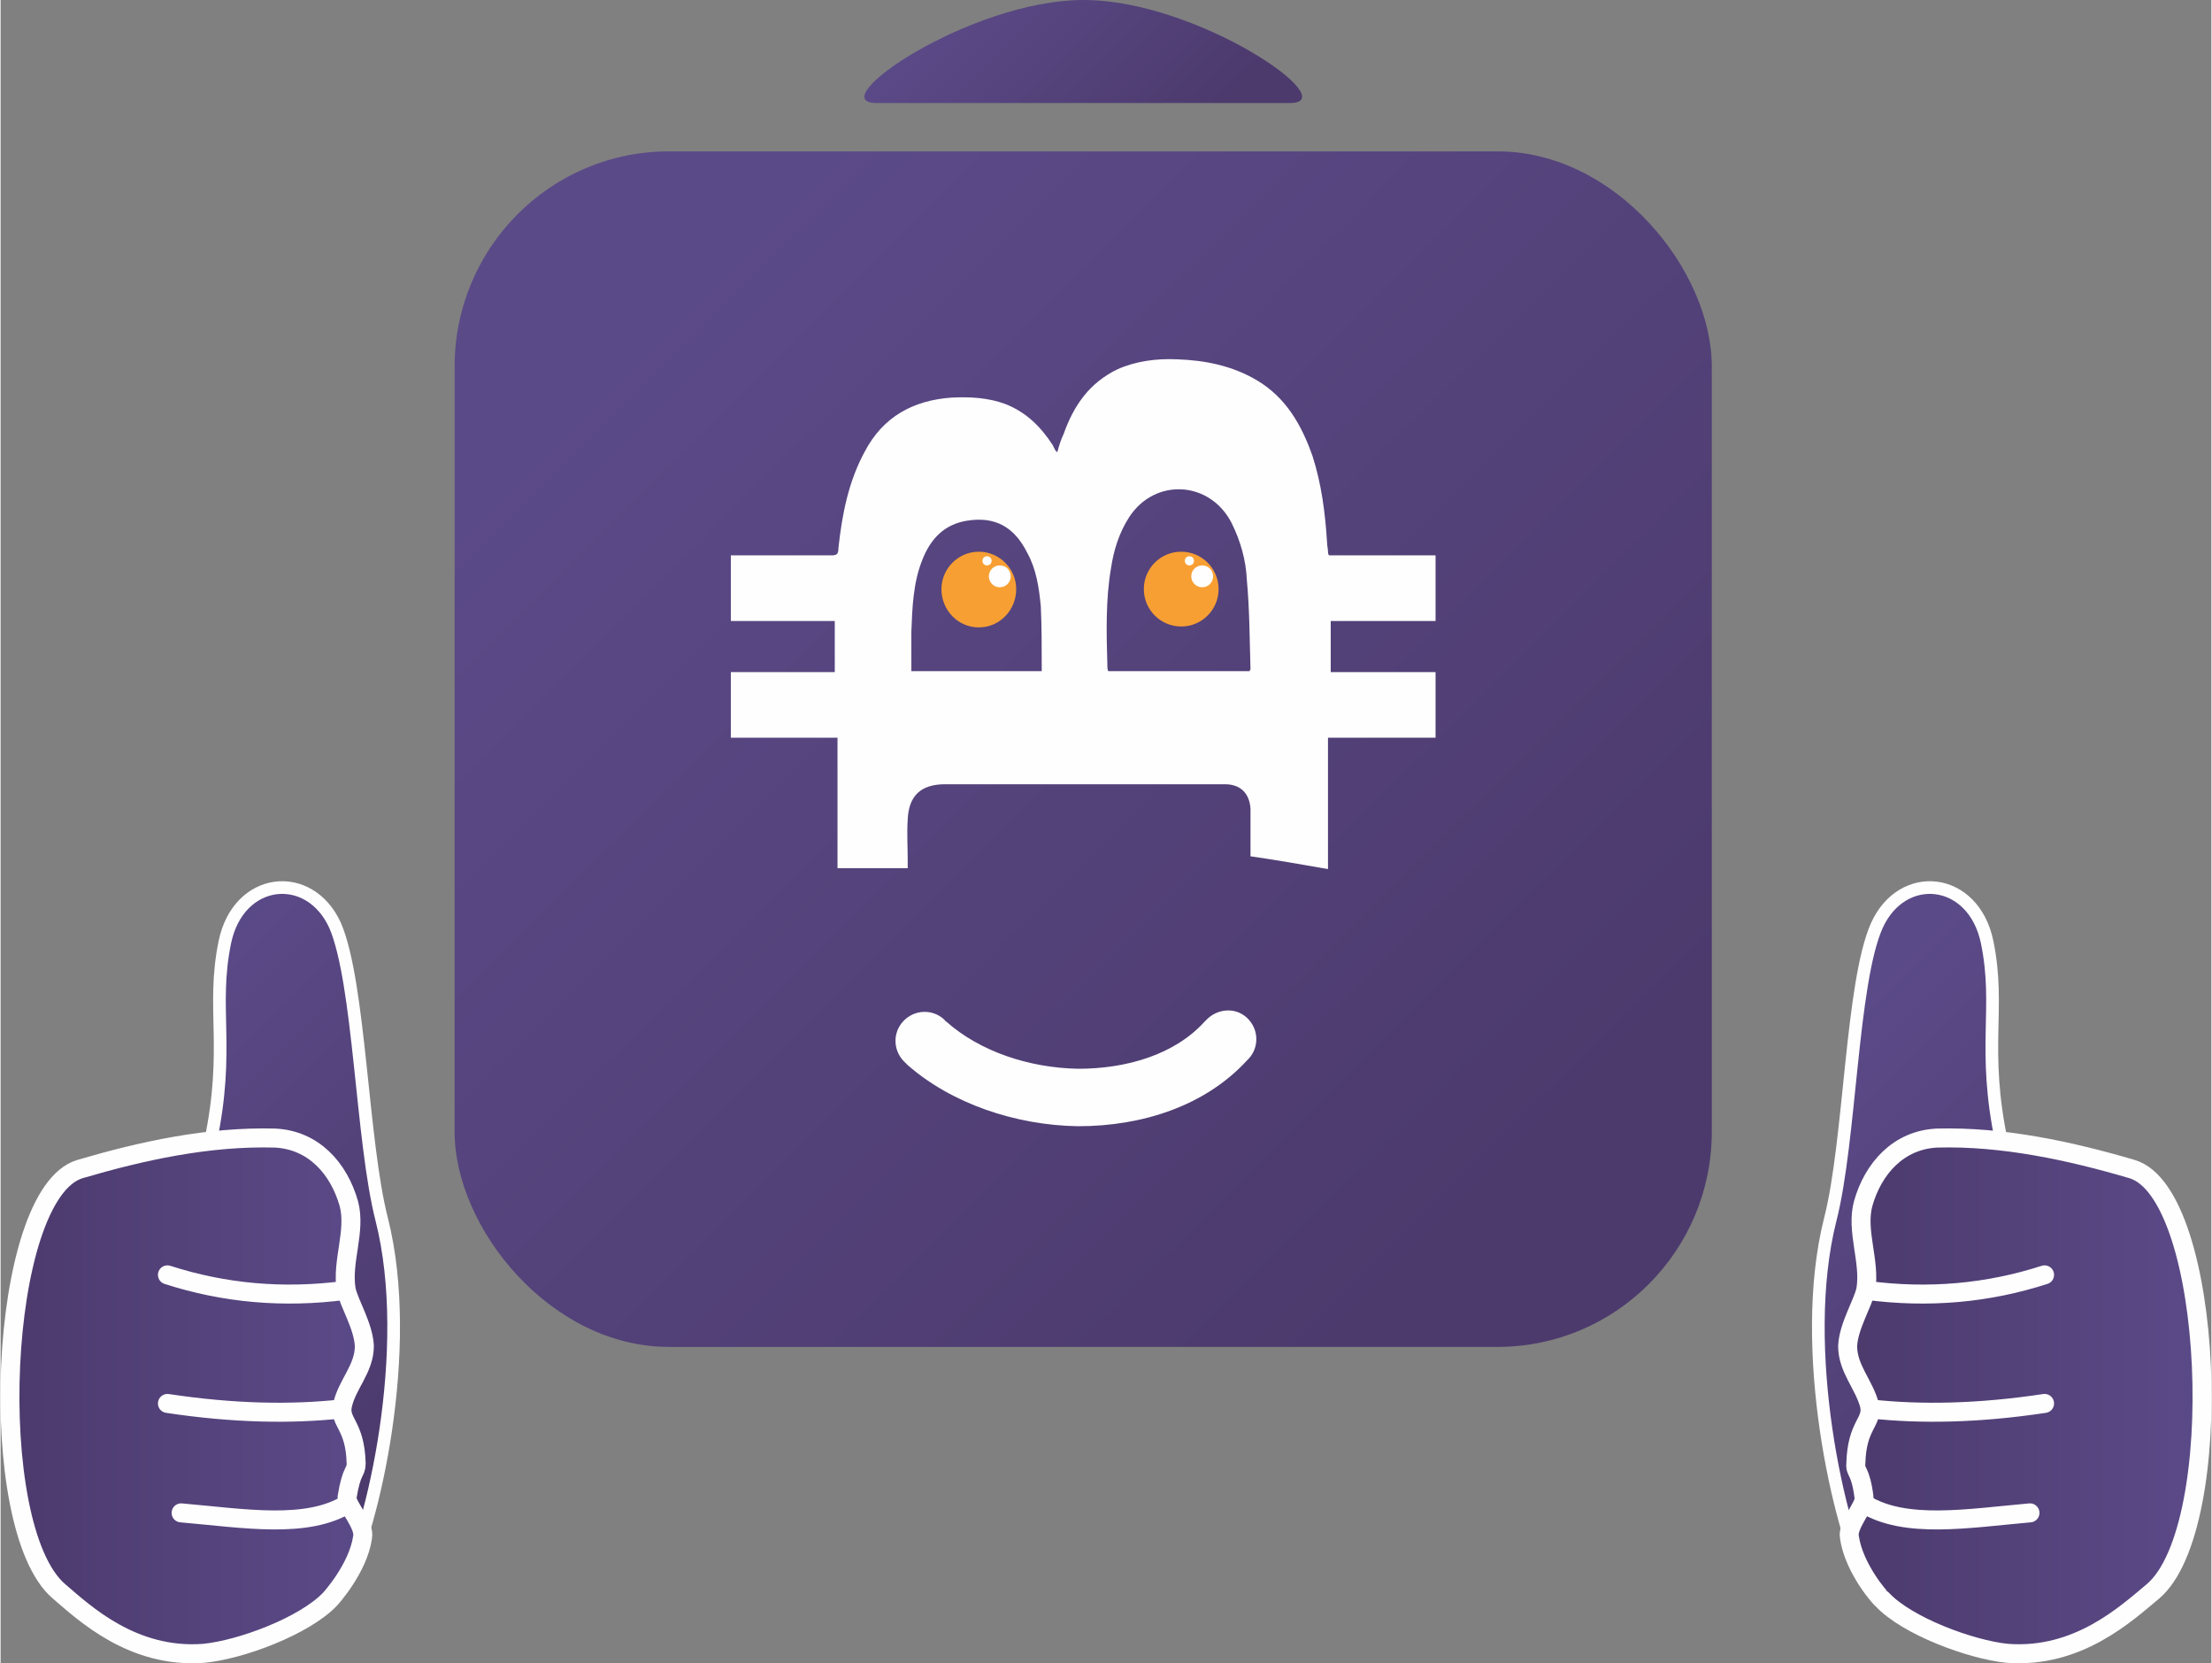 <?xml version="1.0" encoding="UTF-8"?>
<!DOCTYPE svg PUBLIC "-//W3C//DTD SVG 1.1//EN" "http://www.w3.org/Graphics/SVG/1.1/DTD/svg11.dtd">
<!-- Creator: CorelDRAW X7 -->
<svg xmlns="http://www.w3.org/2000/svg" xml:space="preserve" width="2.425in" height="1.823in" version="1.1" style="shape-rendering:geometricPrecision; text-rendering:geometricPrecision; image-rendering:optimizeQuality; fill-rule:evenodd; clip-rule:evenodd"
viewBox="0 0 2425 1824"
 xmlns:xlink="http://www.w3.org/1999/xlink">
 <rect x="0" y="0" width="2425" height="1824" fill="#808080" stroke="none"/>
 <defs>
  <style type="text/css">
   <![CDATA[
    .str1 {stroke:#FEFEFE;stroke-width:20.835;stroke-linecap:round;stroke-linejoin:round}
    .str0 {stroke:#FEFEFE;stroke-width:13.89;stroke-linecap:round;stroke-linejoin:round}
    .fil7 {fill:none}
    .fil1 {fill:#FEFEFE}
    .fil2 {fill:#F89F33}
    .fil3 {fill:#FEFEFE;fill-rule:nonzero}
    .fil4 {fill:url(#id0)}
    .fil5 {fill:url(#id1)}
    .fil8 {fill:url(#id2)}
    .fil0 {fill:url(#id3)}
    .fil9 {fill:url(#id4)}
    .fil6 {fill:url(#id5)}
   ]]>
  </style>
  <linearGradient id="id0" gradientUnits="userSpaceOnUse" x1="1084" y1="-47.346" x2="1291.49" y2="160.142">
   <stop offset="0" style="stop-opacity:1; stop-color:#5B4A88"/>
   <stop offset="1" style="stop-opacity:1; stop-color:#4C3A6D"/>
  </linearGradient>
  <linearGradient id="id1" gradientUnits="userSpaceOnUse" xlink:href="#id0" x1="73.882" y1="1168.37" x2="460.607" y2="1555.09">
  </linearGradient>
  <linearGradient id="id2" gradientUnits="userSpaceOnUse" xlink:href="#id0" x1="1964.18" y1="1168.37" x2="2350.91" y2="1555.09">
  </linearGradient>
  <linearGradient id="id3" gradientUnits="userSpaceOnUse" xlink:href="#id0" x1="717.993" y1="349.575" x2="1657.48" y2="1293.51">
  </linearGradient>
  <linearGradient id="id4" gradientUnits="userSpaceOnUse" xlink:href="#id0" x1="2414.39" y1="1530.5" x2="2026.21" y2="1530.5">
  </linearGradient>
  <linearGradient id="id5" gradientUnits="userSpaceOnUse" xlink:href="#id0" x1="398.579" y1="1530.5" x2="10.402" y2="1530.5">
  </linearGradient>
 </defs>
 <g id="Layer_x0020_1">
  <g id="_2232030705392">
   <rect class="fil0" x="498" y="166" width="1379" height="1311" rx="235" ry="236"/>
   <path class="fil1" d="M1142 736c0,-2 0,-4 0,-5 0,-22 0,-44 -1,-66 -2,-21 -5,-41 -15,-59 -14,-28 -35,-40 -66,-35 -25,4 -40,20 -49,43 -10,25 -11,52 -12,79 0,14 0,28 0,43 49,0 96,0 143,0zm228 0c0,-1 1,-2 1,-2 -1,-33 -1,-66 -4,-98 -1,-22 -7,-43 -17,-63 -24,-46 -84,-49 -112,-6 -11,17 -17,36 -20,56 -6,35 -5,71 -4,107 0,2 0,4 1,6 51,0 103,0 155,0zm-569 -127c2,0 5,0 7,0 34,0 68,0 103,0 6,0 8,-1 8,-8 4,-37 11,-73 29,-106 20,-38 53,-56 95,-59 20,-1 40,0 59,7 23,9 39,25 52,45 1,2 2,4 3,6 1,1 1,1 2,2 2,-7 4,-14 7,-20 11,-31 28,-56 59,-71 20,-9 43,-12 65,-11 31,1 61,7 88,23 32,19 49,49 61,83 10,31 14,63 16,95 0,3 1,7 1,10 0,1 0,2 1,4 19,0 39,0 59,0 19,0 38,0 58,0 0,24 0,48 0,72 -38,0 -76,0 -115,0 0,19 0,37 0,56 38,0 76,0 115,0 0,25 0,48 0,72 -39,0 -78,0 -118,0 0,48 0,96 0,144 -29,-5 -57,-10 -85,-14 0,-13 0,-25 0,-37 0,-5 0,-10 0,-15 -1,-17 -11,-27 -28,-27 -11,0 -21,0 -32,0 -92,0 -184,0 -275,0 -27,0 -40,13 -41,39 -1,15 0,29 0,44 0,3 0,6 0,9 -26,0 -51,0 -77,0 0,-47 0,-94 0,-143 -39,0 -78,0 -117,0 0,-24 0,-48 0,-72 1,0 3,0 4,0 35,0 71,0 106,0 2,0 3,0 4,0 0,-19 0,-37 0,-56 -39,0 -76,0 -114,0 0,-24 0,-48 0,-72z"/>
   <circle class="fil2" cx="1295" cy="646" r="41"/>
   <path class="fil2" d="M1073 605c23,0 41,19 41,41 0,23 -18,42 -41,42 -23,0 -41,-19 -41,-42 0,-22 18,-41 41,-41z"/>
   <path class="fil3" d="M992 1165c-13,-12 -14,-32 -2,-45 12,-13 32,-14 45,-2 2,2 1,2 2,2 37,33 91,51 145,52 54,0 106,-16 138,-51l2 -2c12,-13 32,-15 45,-3 13,12 14,32 2,45 0,0 -1,1 -2,2 -46,50 -115,72 -185,72 -69,-1 -139,-25 -187,-67 -3,-3 -3,-3 -3,-3z"/>
   <g>
    <circle class="fil1" cx="1096" cy="632" r="12"/>
    <circle class="fil1" cx="1082" cy="615" r="5"/>
   </g>
   <g>
    <circle class="fil1" cx="1318" cy="632" r="12"/>
    <circle class="fil1" cx="1304" cy="615" r="5"/>
   </g>
   <path class="fil4" d="M1188 0c125,0 288,113 226,113l-453 0c-62,0 102,-113 227,-113z"/>
   <path class="fil5 str0" d="M190 1750l186 -14c32,-59 78,-257 42,-399 -22,-86 -24,-259 -51,-322 -28,-62 -106,-54 -121,18 -15,73 6,116 -16,220l-127 257 87 240z"/>
   <path class="fil6 str1" d="M375 1541c5,-23 24,-40 24,-65 -1,-22 -17,-47 -20,-62 -5,-31 11,-64 3,-94 -11,-39 -39,-70 -81,-72 -73,-2 -146,14 -214,34 -90,27 -105,393 -23,463 28,24 81,74 159,68 41,-4 110,-30 138,-59 1,-1 31,-34 36,-68 3,-14 -18,-35 -17,-44 5,-31 10,-27 10,-37 -1,-43 -19,-45 -15,-64z"/>
   <path class="fil7 str1" d="M183 1398c62,20 127,26 195,17"/>
   <path class="fil7 str1" d="M183 1539c73,11 136,12 191,6"/>
   <path class="fil7 str1" d="M198 1659c69,6 138,18 183,-10"/>
   <path class="fil8 str0" d="M2235 1750l-187 -14c-31,-59 -77,-257 -41,-399 22,-86 23,-259 51,-322 28,-62 106,-54 121,18 15,73 -6,116 16,220l126 257 -86 240z"/>
   <path class="fil9 str1" d="M2050 1541c-6,-23 -24,-40 -24,-65 1,-22 17,-47 20,-62 5,-31 -11,-64 -3,-94 11,-39 39,-70 81,-72 72,-2 146,14 214,34 90,27 105,393 23,463 -29,24 -82,74 -160,68 -40,-4 -110,-30 -137,-59 -2,-1 -31,-34 -36,-68 -3,-14 18,-35 16,-44 -4,-31 -10,-27 -9,-37 1,-43 19,-45 15,-64z"/>
   <path class="fil7 str1" d="M2242 1398c-62,20 -127,26 -195,17"/>
   <path class="fil7 str1" d="M2242 1539c-73,11 -136,12 -191,6"/>
   <path class="fil7 str1" d="M2226 1659c-68,6 -137,18 -182,-10"/>
  </g>
 </g>
</svg>
